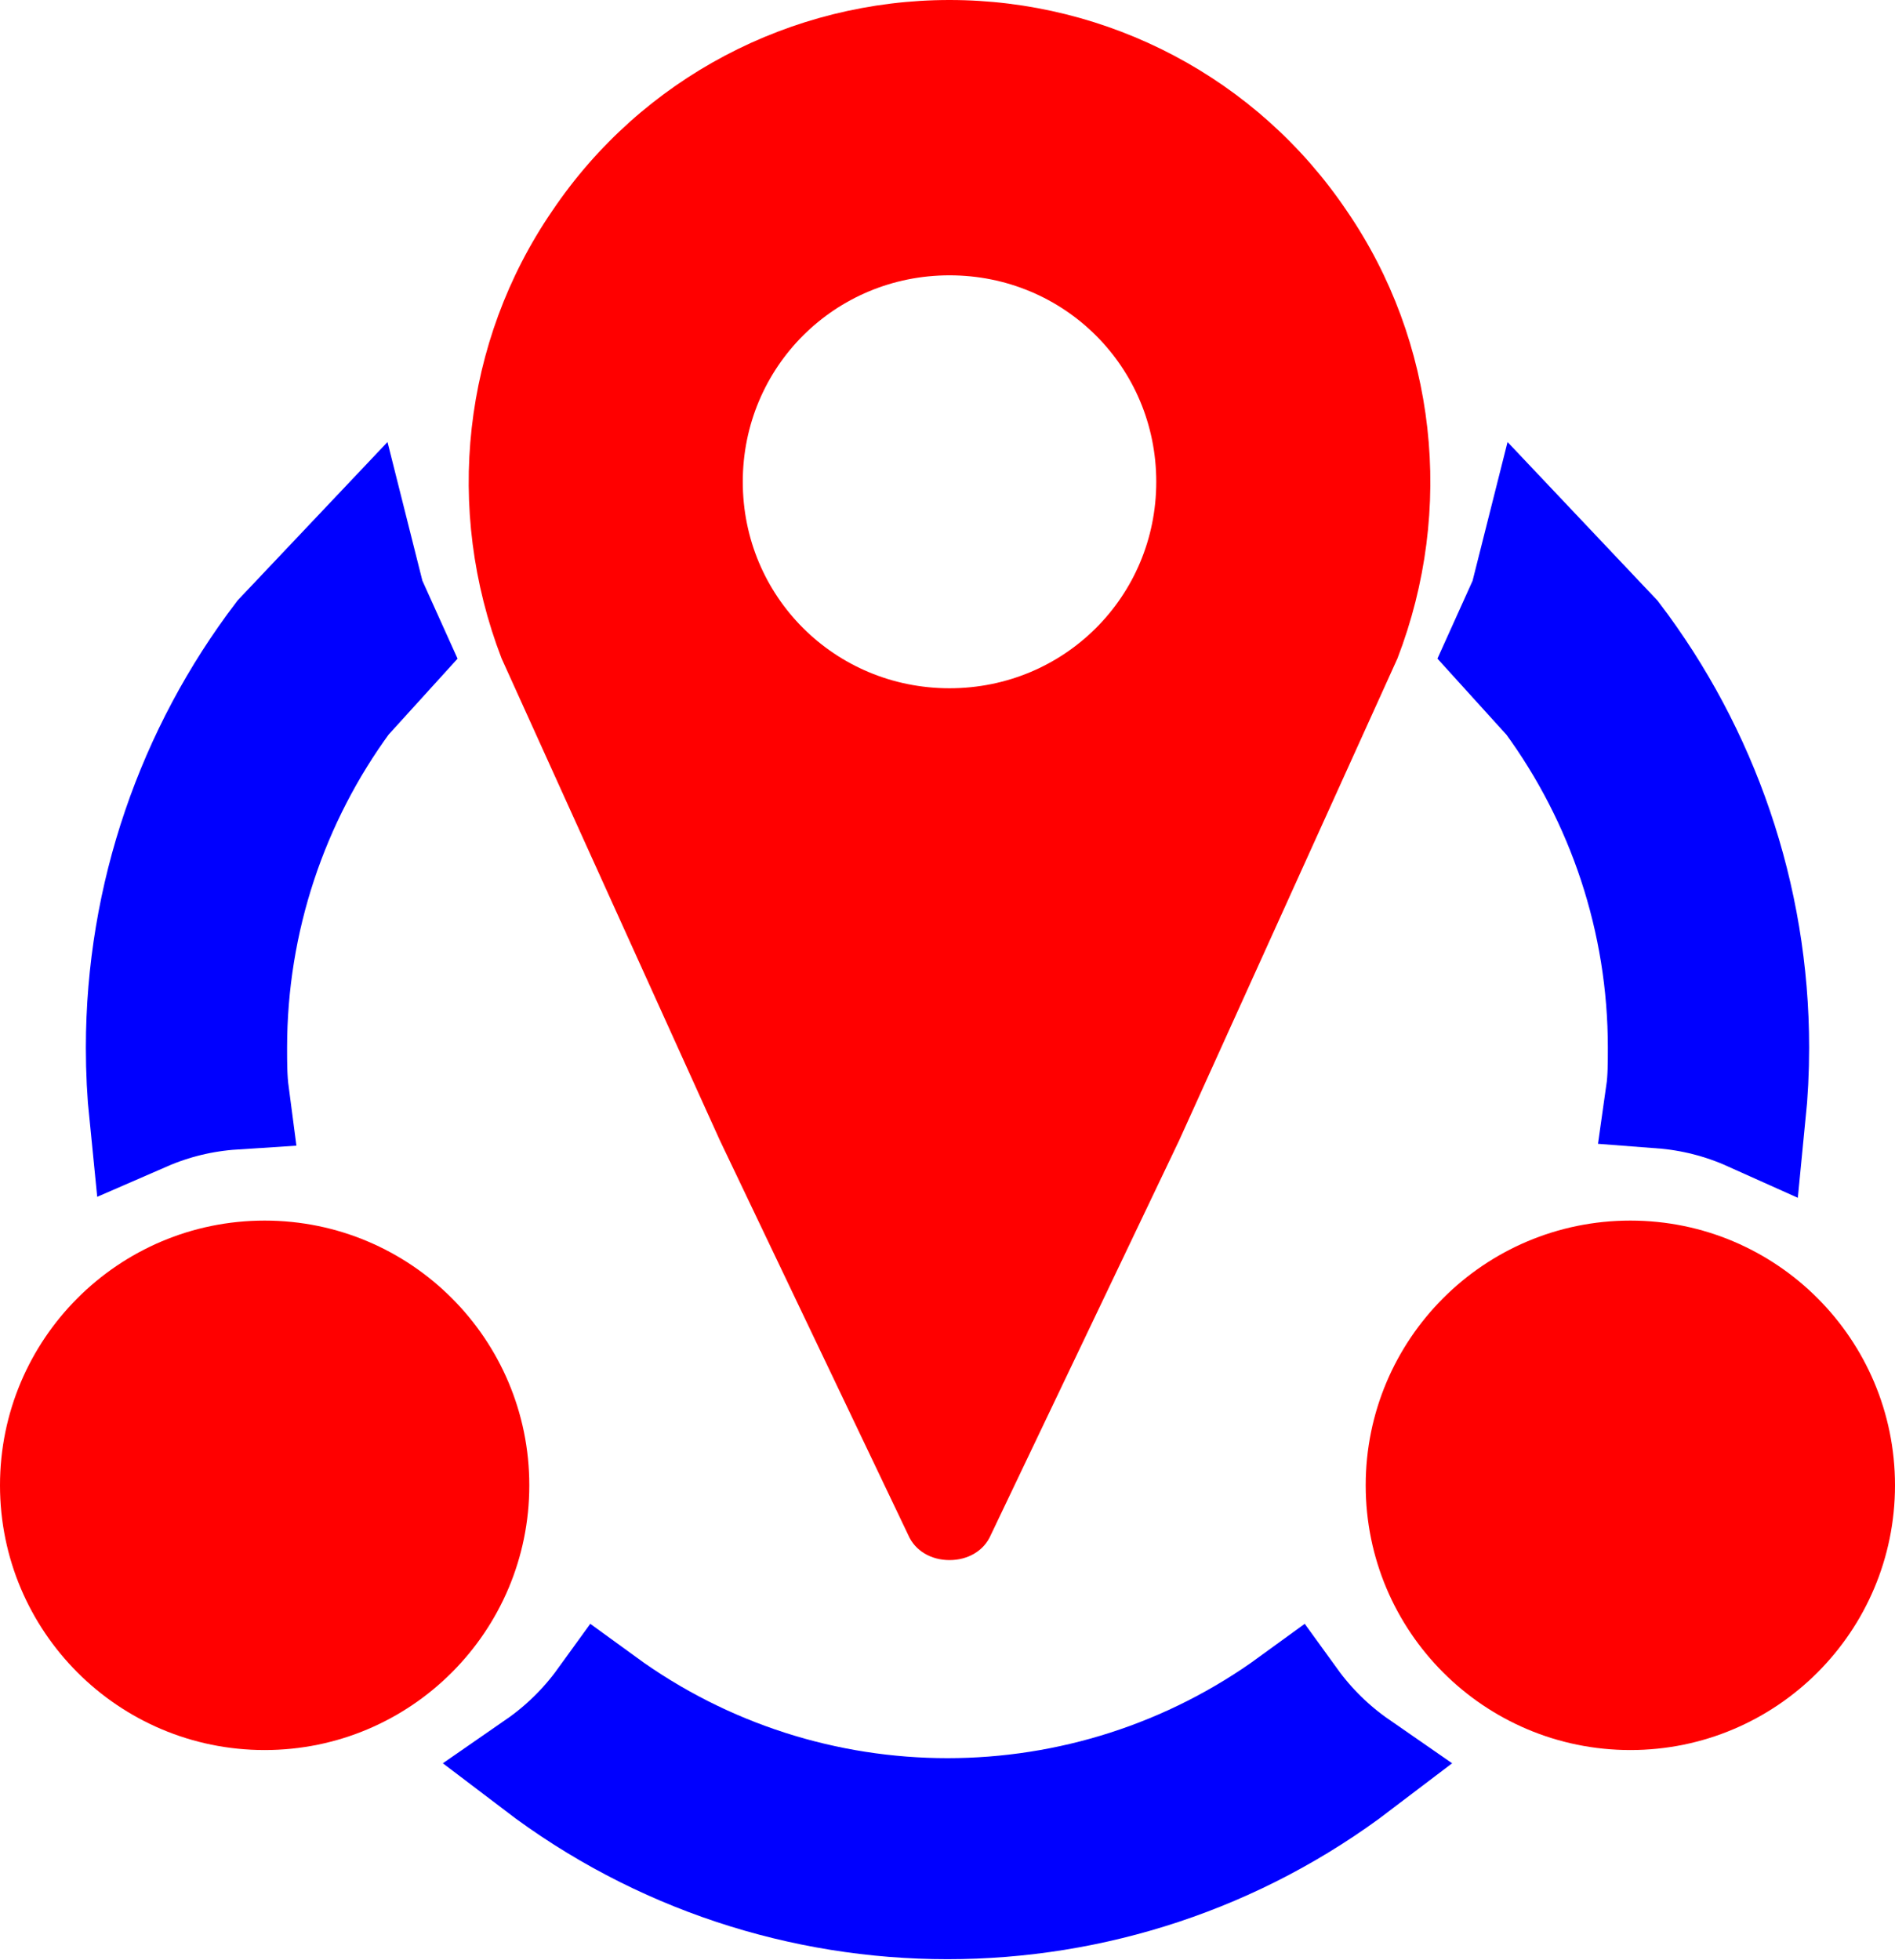 <svg width="469" height="485" xmlns="http://www.w3.org/2000/svg" xmlns:xlink="http://www.w3.org/1999/xlink" xml:space="preserve" overflow="hidden"><defs><clipPath id="clip0"><rect x="547" y="1043" width="469" height="485"/></clipPath></defs><g clip-path="url(#clip0)" transform="translate(-547 -1043)"><path d="M866.857 1464C816.021 1501.01 746.979 1501.01 696.144 1464 691.701 1470.14 686.241 1475.48 680 1479.8 739.917 1525.4 823.084 1525.4 883 1479.8 876.759 1475.48 871.3 1470.14 866.857 1464Z" stroke="#0000FF" stroke-width="27.5" stroke-miterlimit="8" fill="#0000FF" fill-rule="evenodd"/><path d="M1016 1410.5C1016 1446.67 986.675 1476 950.5 1476 914.325 1476 885 1446.67 885 1410.5 885 1374.33 914.325 1345 950.5 1345 986.675 1345 1016 1374.33 1016 1410.5Z" fill="#FF0000" fill-rule="evenodd"/><path d="M678 1410.5C678 1446.67 648.675 1476 612.5 1476 576.325 1476 547 1446.67 547 1410.5 547 1374.33 576.325 1345 612.5 1345 648.675 1345 678 1374.33 678 1410.5Z" fill="#FF0000" fill-rule="evenodd"/><path d="M635.679 1180 638.5 1191.21 644 1203.4 632.493 1216.07C614.531 1240.57 604.307 1270.6 604.305 1302.22 604.305 1306.08 604.305 1309.88 604.807 1313.69 597.233 1314.18 589.8 1315.97 582.836 1319 582.279 1313.52 582 1307.93 582 1302.22 582.011 1264.66 594.508 1229.12 616.305 1200.47Z" stroke="#0000FF" stroke-width="27.5" stroke-miterlimit="8" fill="#0000FF" fill-rule="evenodd"/><path d="M927.322 1180 946.754 1200.54C968.53 1229.19 981.006 1264.71 981 1302.23 981 1307.82 980.721 1313.41 980.163 1319 973.211 1315.88 965.774 1313.99 958.178 1313.41 958.68 1309.89 958.68 1306.08 958.68 1302.23 958.695 1270.64 948.495 1240.63 930.555 1216.14L919 1203.4 924.486 1191.25Z" stroke="#0000FF" stroke-width="27.5" stroke-miterlimit="8" fill="#0000FF" fill-rule="evenodd"/><path d="M782 1213.29C753.574 1213.29 730.833 1190.59 730.833 1162.21 730.833 1133.82 753.574 1111.12 782 1111.12 810.426 1111.12 833.167 1133.82 833.167 1162.21 833.167 1190.59 810.426 1213.29 782 1213.29ZM782 1043C742.772 1043 705.819 1062.3 683.646 1095.22 661.474 1127.58 656.925 1169.02 671.139 1205.91L725.148 1325.12 771.767 1422.76C773.472 1426.73 777.452 1429 782 1429 786.548 1429 790.528 1426.73 792.233 1422.76L838.852 1325.12 892.862 1205.91C907.075 1169.02 902.527 1127.58 880.354 1095.22 858.182 1062.3 821.228 1043 782 1043Z" fill="#FF0000" fill-rule="evenodd"/></g></svg>